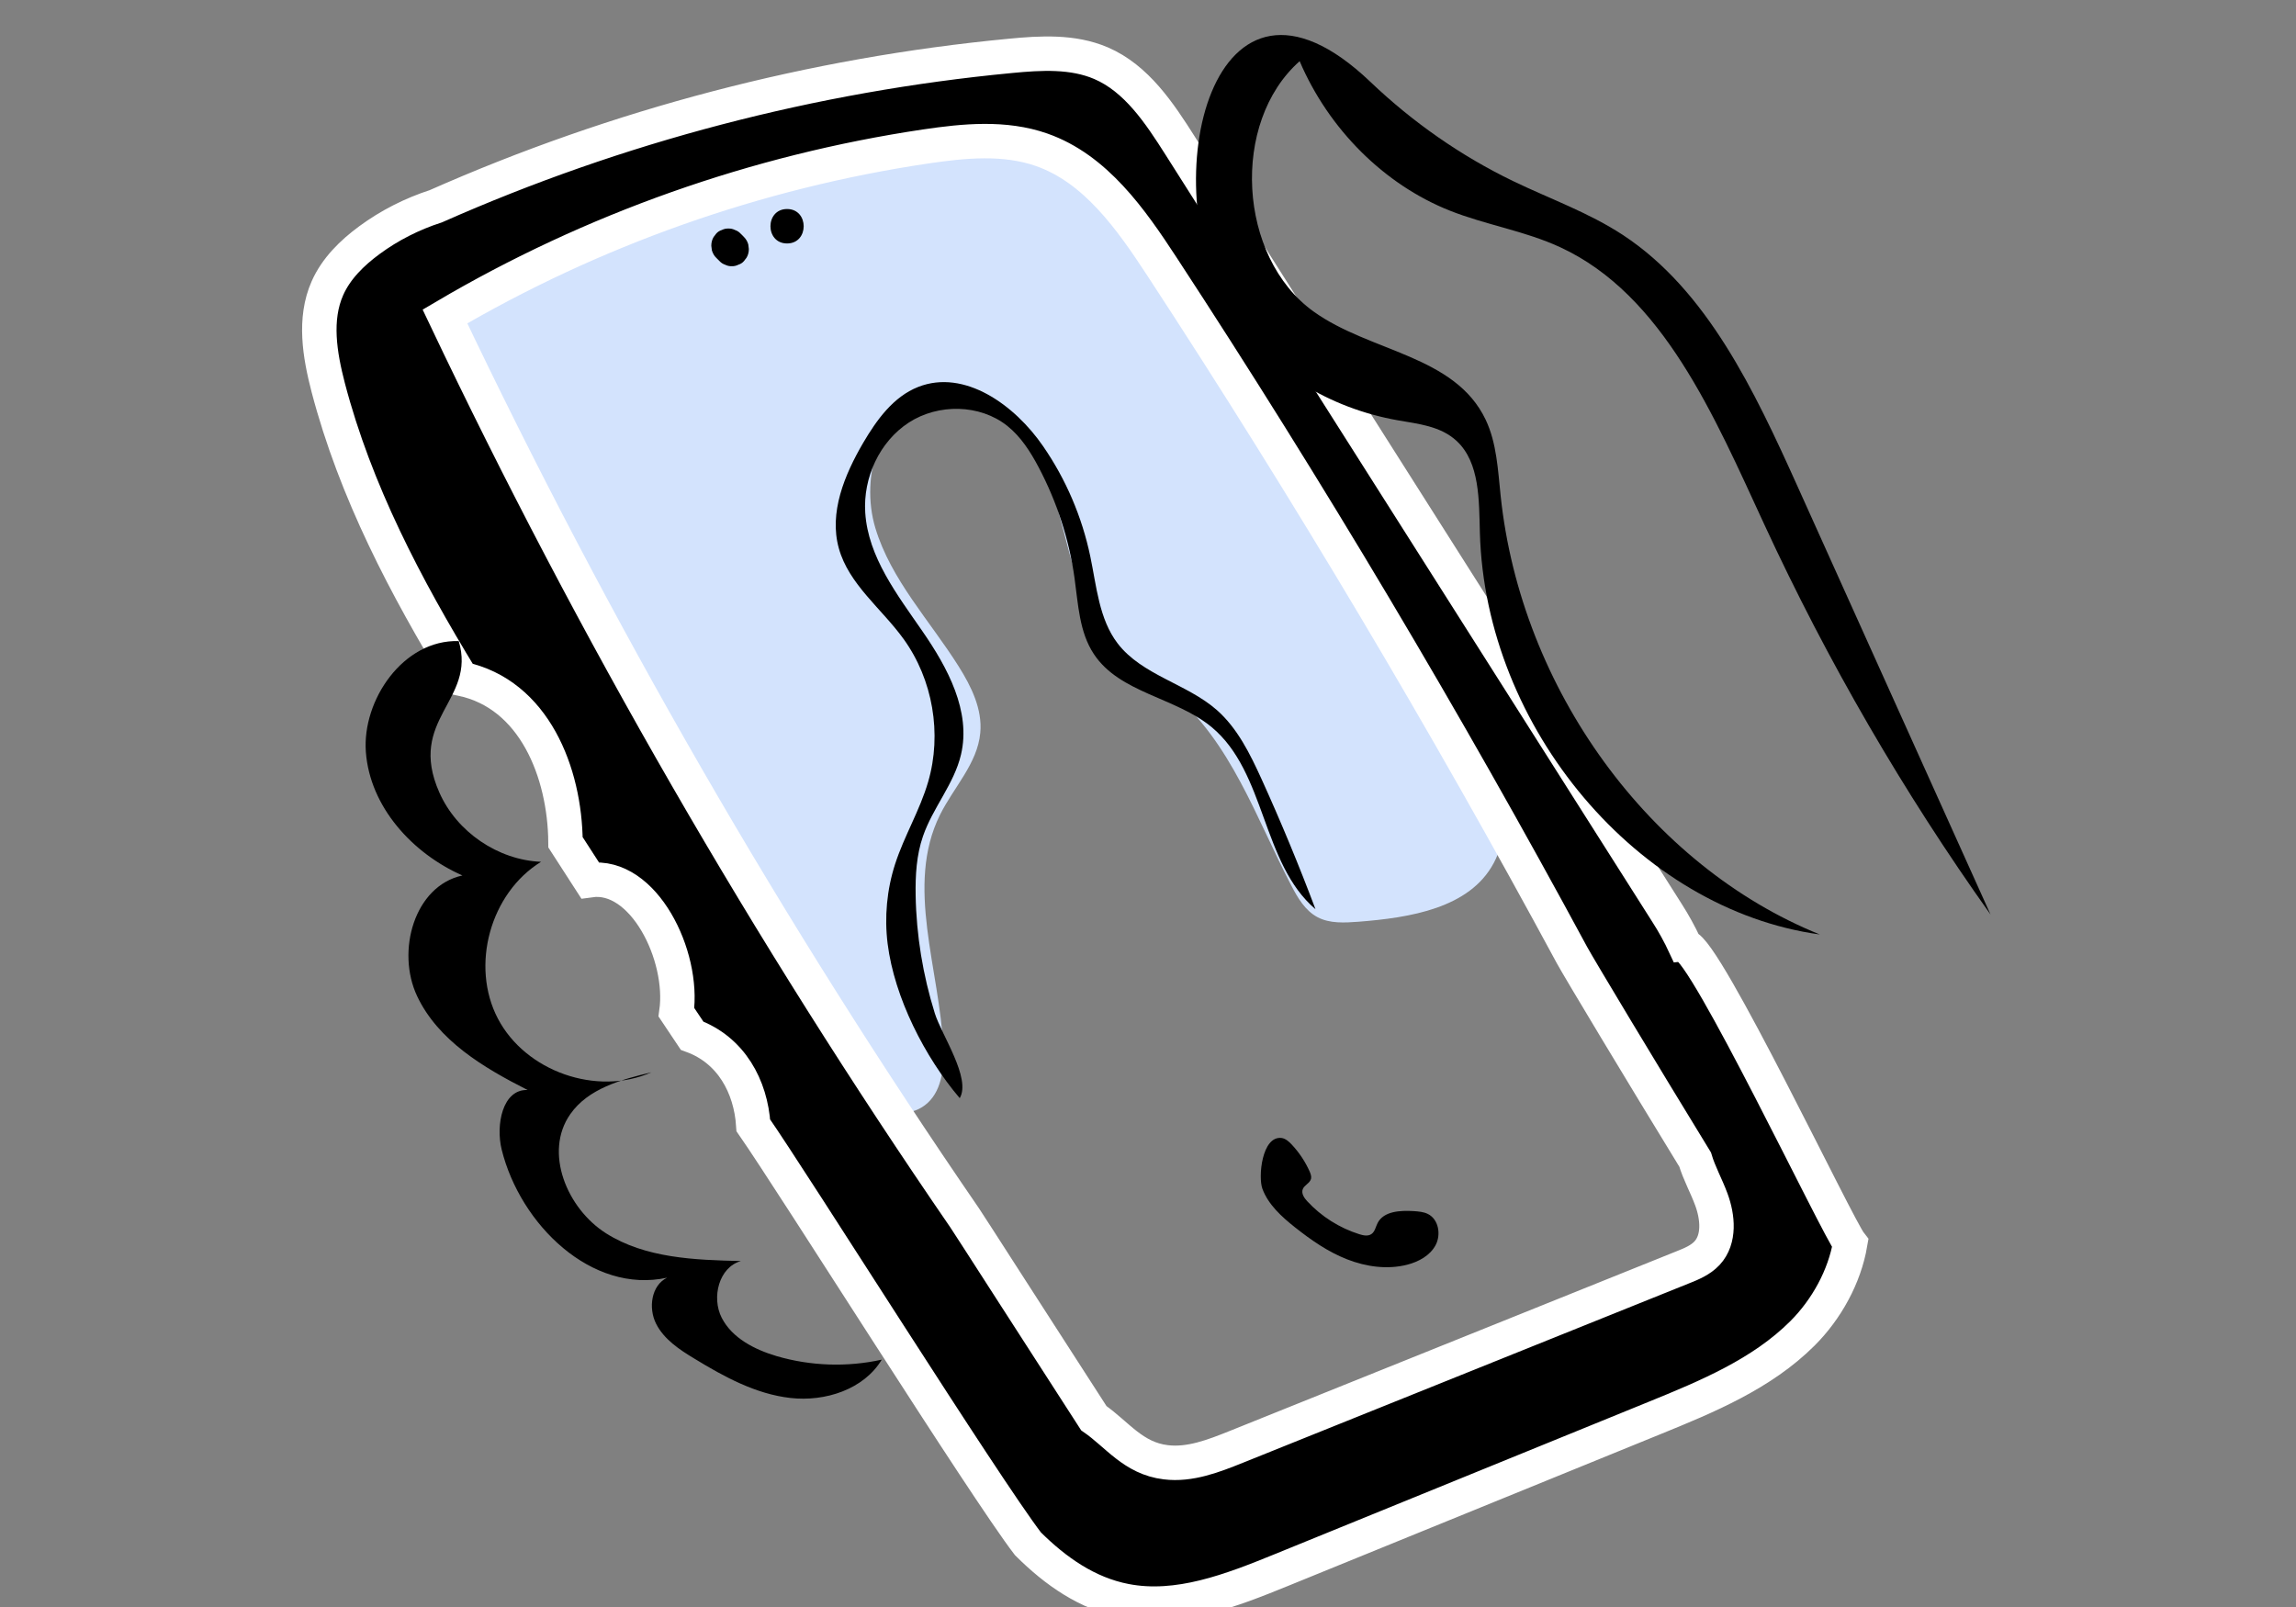 <svg xmlns="http://www.w3.org/2000/svg" xmlns:xlink="http://www.w3.org/1999/xlink" width="200px" height="140px" viewBox="0 0 200 140"><rect x="0" y="0" width="200" height="140" fill="#808080" stroke="none"/><title>ic-online</title><desc>Created with Sketch.</desc><g id="ic-online" stroke="none" stroke-width="1" fill="none" fill-rule="evenodd"><g id="ik2" transform="translate(27, 3)" fill-rule="nonzero"><path d="M45.4,89.56 C46.37,90.93 47.38,92.34 48.82,93.21 C50.26,94.08 52.22,94.31 53.56,93.29 C55.01,92.2 55.25,90.13 55.17,88.32 C54.87,81.44 51.82,74.16 54.88,67.99 C56.07,65.59 58.15,63.51 58.39,60.84 C58.58,58.78 57.61,56.81 56.51,55.06 C54,51.07 50.61,47.51 49.25,43 C47.89,38.49 49.65,32.48 54.24,31.44 C59.03,30.36 63.12,35.2 64.67,39.86 C66.22,44.52 66.7,49.83 70.08,53.39 C71.56,54.95 73.47,56.01 75.12,57.39 C80.21,61.62 82.42,68.27 85.48,74.14 C86.04,75.22 86.69,76.33 87.76,76.9 C88.83,77.47 90.12,77.39 91.34,77.3 C95.81,76.95 101.02,76.13 103.12,72.18 C105.04,68.59 103.38,64.21 101.66,60.52 C96.58,49.61 90.98,38.93 84.9,28.54 C81.59,22.89 78.02,17.19 72.81,13.22 C66.12,8.13 57.31,6.45 48.92,7.02 C40.56,7.58 32.34,10.12 24.52,13.01 C20.04,14.66 15.03,16.11 12.41,20.38 C7.84,27.81 12.47,34.25 16.07,40.97 C20.26,48.79 24.56,56.56 29.09,64.19 C34.23,72.84 39.62,81.34 45.4,89.56 Z" id="Path" fill="#D3E3FD"></path><path d="M35.4,19.47 C35.49,19.56 35.59,19.66 35.68,19.75 C35.82,19.9 35.98,20 36.16,20.06 C36.34,20.15 36.53,20.2 36.74,20.19 C36.95,20.2 37.14,20.15 37.32,20.06 C37.51,20 37.67,19.9 37.8,19.75 C37.88,19.65 37.96,19.55 38.03,19.45 C38.17,19.22 38.23,18.96 38.23,18.69 C38.21,18.56 38.19,18.42 38.18,18.29 C38.11,18.04 37.98,17.82 37.79,17.63 C37.7,17.54 37.6,17.44 37.51,17.35 C37.37,17.2 37.21,17.1 37.03,17.04 C36.85,16.95 36.66,16.9 36.45,16.91 C36.24,16.9 36.05,16.95 35.87,17.04 C35.68,17.1 35.52,17.2 35.39,17.35 C35.31,17.45 35.23,17.55 35.16,17.65 C35.02,17.88 34.96,18.14 34.96,18.41 C34.98,18.54 35,18.68 35.01,18.81 C35.09,19.07 35.21,19.29 35.4,19.47 L35.4,19.47 Z" id="Path" fill="#000000"></path><path d="M41.56,18.21 C43.49,18.21 43.49,15.21 41.56,15.21 C39.63,15.21 39.63,18.21 41.56,18.21 L41.56,18.21 Z" id="Path" fill="#000000"></path><path d="M119.8,79.43 C119.32,78.39 118.77,77.4 118.19,76.5 C104.06,54.23 89.93,31.96 75.8,9.69 C73.99,6.84 72,3.83 68.9,2.5 C66.44,1.45 63.66,1.61 60.99,1.87 C43.76,3.51 26.79,7.96 10.96,14.97 C8.89,15.64 6.93,16.63 5.18,17.92 C3.67,19.03 2.28,20.39 1.52,22.11 C0.33,24.8 0.85,27.91 1.59,30.76 C3.96,39.81 8.33,48.12 13.22,56.14 C19.53,57.47 22.21,64.3 22.26,70.38 C22.97,71.48 23.68,72.58 24.39,73.68 C29.06,73.02 32.62,80.25 31.92,85.19 C32.37,85.87 32.84,86.55 33.29,87.23 C36.69,88.47 38.4,91.65 38.62,95.04 C42.19,100.18 58.73,126.52 62.54,131.49 C64.96,133.9 67.72,135.83 71.03,136.47 C75.61,137.36 80.25,135.56 84.57,133.8 C95.42,129.38 106.26,124.96 117.11,120.54 C121.73,118.66 126.47,116.69 130,113.17 C132.11,111.06 133.67,108.23 134.17,105.32 C133.03,103.87 121.51,79.58 119.8,79.43 Z M57.03,103.1 C39.9,78.17 24.74,51.89 11.76,24.57 C24.59,17.01 38.9,11.95 53.63,9.76 C57,9.26 60.52,8.92 63.74,10.05 C68.44,11.7 71.52,16.1 74.24,20.26 C86.98,39.73 98.89,59.75 109.94,80.22 C110.52,81.29 115.98,90.38 120.66,98.02 C121.01,99.2 121.64,100.32 122.07,101.49 C122.64,103.03 122.82,104.96 121.7,106.17 C121.14,106.77 120.36,107.1 119.6,107.4 C106.63,112.62 93.66,117.83 80.69,123.05 C78.72,123.84 76.65,124.65 74.55,124.39 C71.71,124.05 70.32,121.96 68.28,120.55 C63.54,113.22 57.44,103.7 57.03,103.1 Z" id="Shape" stroke="#FFFFFF" stroke-width="3" fill="#000000"></path><path d="M82.97,100.58 C83.49,101.96 84.64,103 85.8,103.92 C87.2,105.03 88.68,106.06 90.34,106.71 C92,107.36 93.85,107.62 95.58,107.18 C96.58,106.92 97.58,106.38 98.06,105.46 C98.54,104.54 98.31,103.22 97.38,102.76 C97,102.57 96.56,102.54 96.14,102.51 C94.97,102.44 93.53,102.51 93,103.55 C92.83,103.88 92.77,104.3 92.46,104.51 C92.16,104.72 91.75,104.63 91.4,104.52 C89.68,103.98 88.1,102.98 86.87,101.65 C86.6,101.36 86.34,100.97 86.48,100.6 C86.62,100.24 87.1,100.08 87.2,99.7 C87.25,99.49 87.17,99.28 87.09,99.08 C86.7,98.2 86.16,97.39 85.5,96.69 C85.26,96.44 84.98,96.19 84.64,96.14 C82.91,95.93 82.58,99.57 82.97,100.58 Z" id="Path" fill="#000000"></path><path d="M80.04,24.02 C83.24,29.34 88.93,32.58 94.73,33.61 C96.54,33.93 98.51,34.12 99.9,35.43 C101.91,37.31 101.83,40.58 101.91,43.42 C102.38,60.46 115.73,76.24 131.52,78.41 C116.71,72.43 105.49,57.02 103.72,40.21 C103.48,37.95 103.38,35.61 102.42,33.58 C99.74,27.92 92.33,27.68 87.41,24.13 C80.83,19.39 80.18,7.66 86.21,2.33 C88.75,8.27 93.58,13.08 99.29,15.35 C102.44,16.6 105.82,17.11 108.91,18.54 C117.87,22.68 122.33,33.27 126.67,42.66 C132.2,54.63 138.82,66.04 146.39,76.67 C140.78,64.23 135.17,51.79 129.57,39.35 C125.83,31.05 121.71,22.3 114.38,17.48 C111.38,15.51 108,14.32 104.79,12.77 C100.28,10.59 96.08,7.67 92.37,4.13 C78.51,-9.09 73.46,13.1 80.04,24.02 Z" id="Path" fill="#000000"></path><path d="M11.27,66.04 C12.79,69.48 16.37,71.92 20.13,72.08 C15.7,74.8 13.96,81.14 16.37,85.74 C18.78,90.34 24.98,92.52 29.74,90.42 C27.1,91.05 24.23,91.84 22.68,94.06 C20.35,97.37 22.38,102.29 25.8,104.45 C29.22,106.61 33.5,106.77 37.54,106.86 C35.62,107.4 34.96,110.04 35.87,111.81 C36.78,113.58 38.73,114.57 40.64,115.14 C43.61,116.01 46.79,116.12 49.81,115.45 C48.24,118.05 44.88,119.13 41.86,118.79 C38.84,118.45 36.09,116.95 33.5,115.37 C32.19,114.58 30.84,113.69 30.15,112.32 C29.46,110.95 29.73,108.98 31.11,108.31 C24.54,109.75 18.32,103.69 16.7,97.15 C16.17,95.01 16.77,91.87 18.96,91.96 C15.13,90.02 11.16,87.66 9.33,83.77 C7.5,79.88 9.08,74.18 13.28,73.27 C8.91,71.34 5.23,67.29 4.87,62.52 C4.53,58.01 8.12,52.7 12.96,52.85 C14.51,58.04 8.43,59.63 11.27,66.04 Z" id="Path" fill="#000000"></path><path d="M52.76,75 C52.73,73.26 52.83,71.49 53.4,69.85 C54.25,67.37 56.11,65.3 56.71,62.74 C57.6,58.97 55.55,55.17 53.35,51.99 C51.15,48.8 48.62,45.53 48.37,41.67 C48.17,38.62 49.61,35.47 52.17,33.81 C54.73,32.15 58.35,32.2 60.74,34.1 C61.93,35.05 62.76,36.36 63.47,37.7 C65.06,40.71 66.13,43.99 66.6,47.36 C66.92,49.64 67.01,52.07 68.29,53.99 C70.54,57.39 75.43,57.75 78.56,60.36 C83.29,64.3 82.9,72.22 87.59,76.21 C86.15,72.38 84.58,68.59 82.89,64.87 C81.89,62.68 80.8,60.45 79,58.86 C76.38,56.56 72.49,55.83 70.36,53.06 C68.73,50.93 68.52,48.08 67.97,45.46 C67.25,42.03 65.85,38.75 63.86,35.87 C61.4,32.29 57.02,29.12 52.98,30.71 C50.82,31.56 49.37,33.57 48.19,35.58 C46.56,38.37 45.2,41.66 46.07,44.77 C46.94,47.91 49.8,50.02 51.71,52.67 C54.26,56.2 55.07,60.93 53.85,65.11 C53.13,67.59 51.76,69.83 50.97,72.28 C50.25,74.51 50.03,76.9 50.32,79.22 C50.91,83.91 53.56,89.1 56.6,92.67 C57.61,90.94 55.02,87.17 54.43,85.28 C53.39,81.95 52.82,78.48 52.76,75 Z" id="Path" fill="#000000"></path></g></g></svg>